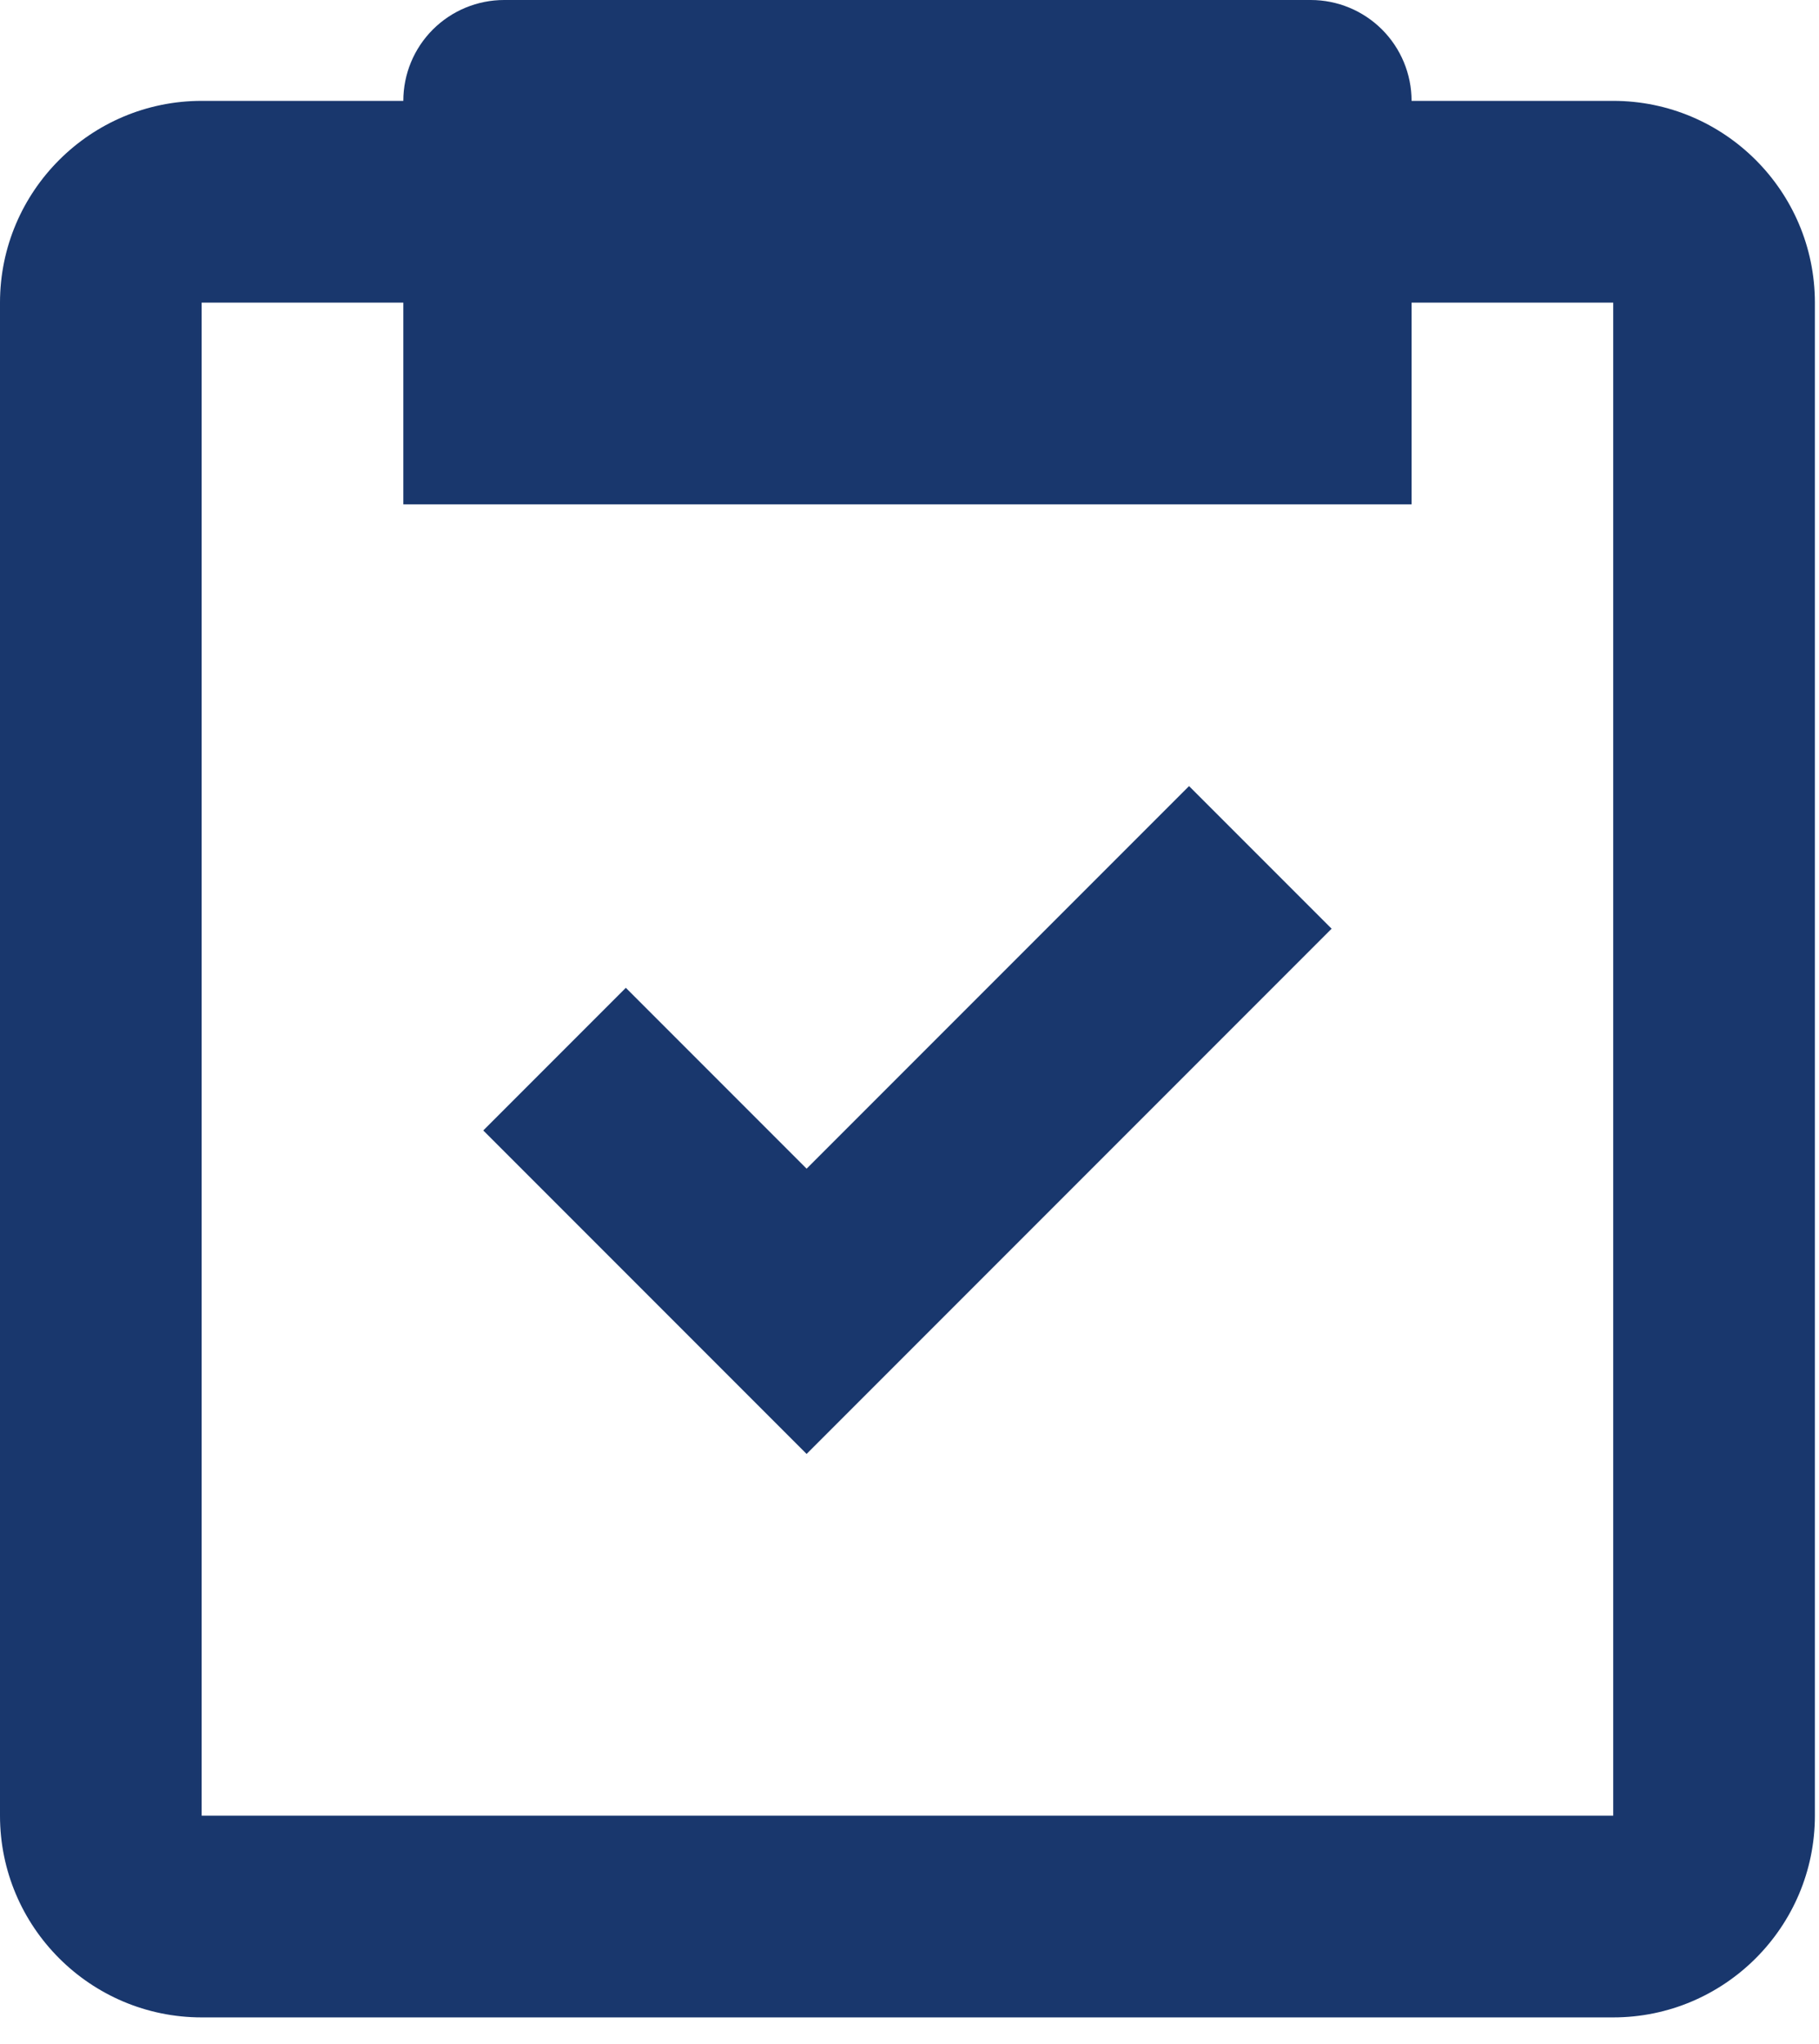 <svg width="65" height="73" viewBox="0 0 65 73" fill="none" xmlns="http://www.w3.org/2000/svg">
<path d="M7.206 72.058H57.647C61.621 72.058 64.853 68.826 64.853 64.853V10.809C64.853 6.835 61.621 3.603 57.647 3.603H50.441C50.441 2.647 50.061 1.731 49.386 1.055C48.71 0.38 47.794 0 46.838 0H18.015C17.059 0 16.143 0.38 15.467 1.055C14.791 1.731 14.412 2.647 14.412 3.603H7.206C3.232 3.603 0 6.835 0 10.809V64.853C0 68.826 3.232 72.058 7.206 72.058ZM7.206 10.809H14.412V18.015H50.441V10.809H57.647V64.853H7.206V10.809Z" fill="#19376D"/>
<path d="M28.823 41.743L22.363 35.283L17.269 40.378L28.823 51.932L47.584 33.172L42.489 28.078L28.823 41.743Z" fill="#19376D"/>
</svg>
